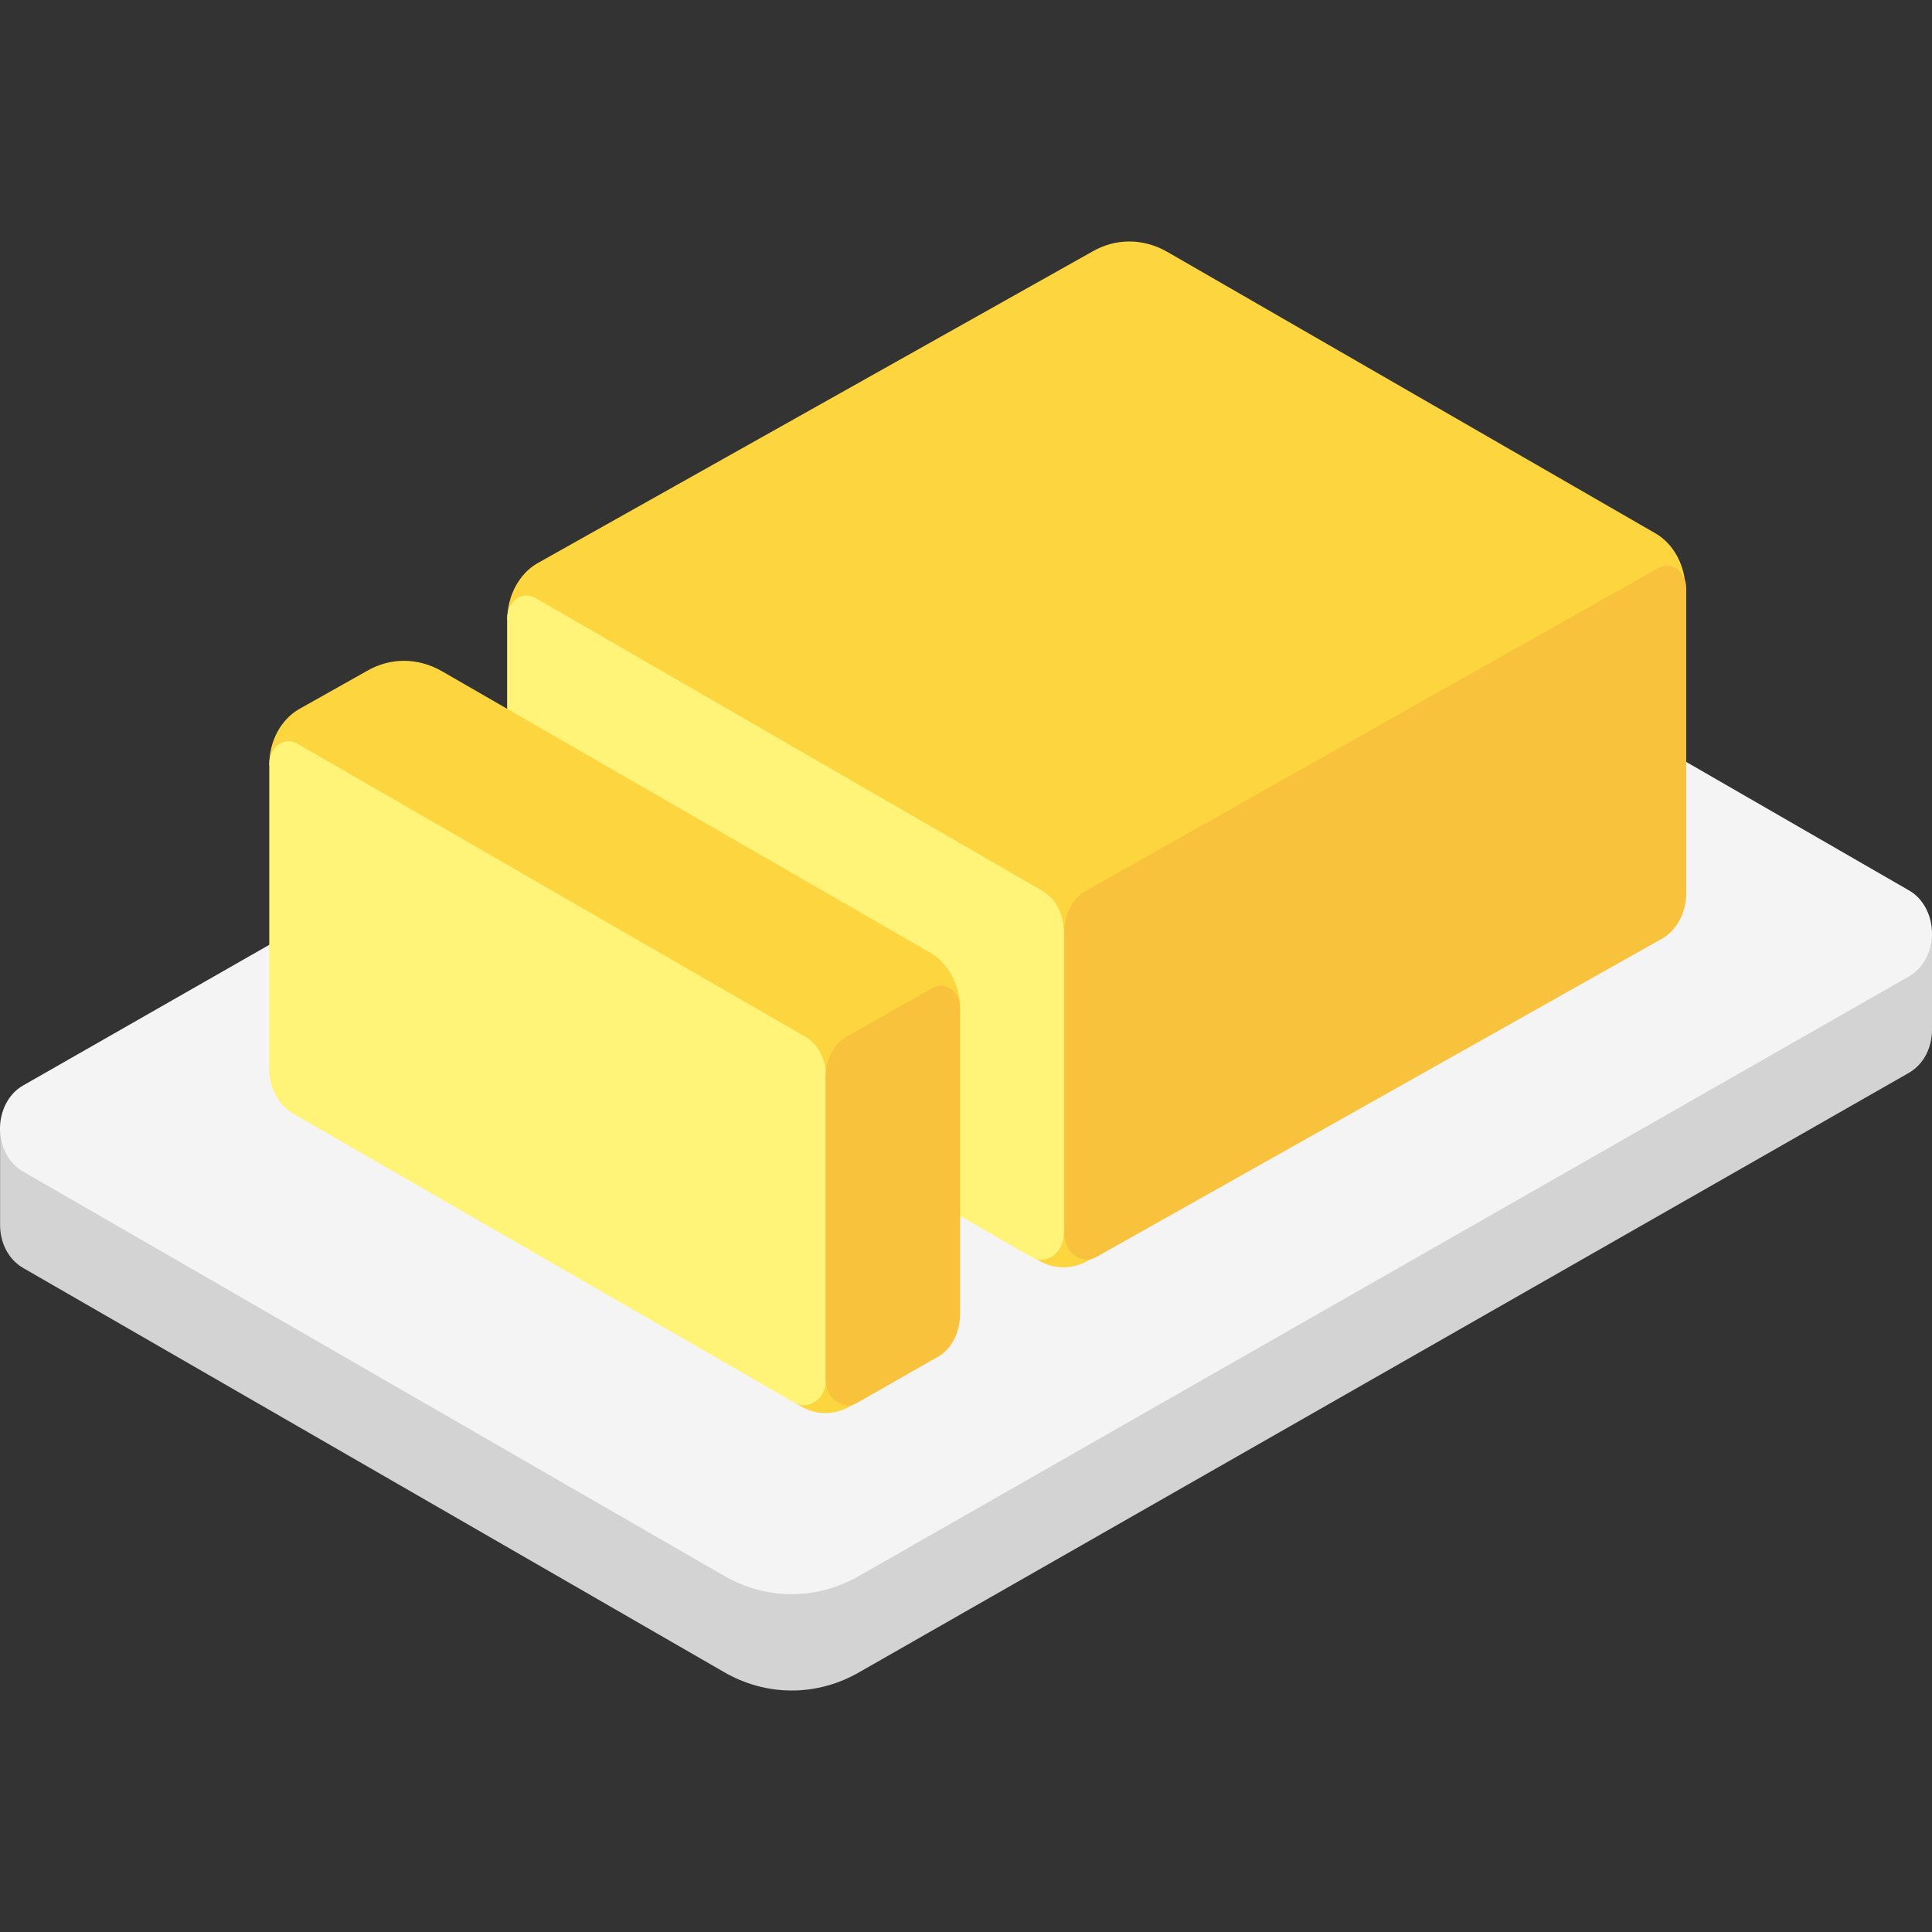 <svg width="24" height="24" viewBox="0 0 24 24" fill="none" xmlns="http://www.w3.org/2000/svg">
<rect x="0" y="0" width="24" height="24" fill="#333333" stroke="none"/>
<g id="&#236;&#158;&#132;&#236;&#139;&#156;">
<g id="Group">
<path id="Vector" d="M0.001 13.989V15.216C0.001 15.427 0.095 15.638 0.284 15.749L8.987 20.767C9.518 21.078 10.153 21.078 10.684 20.767L23.717 13.325C23.905 13.215 24 13.003 24 12.792V11.565L0.001 13.989Z" fill="#D3D3D3"/>
<path id="Vector_2" d="M13.942 5.682L0.284 13.486C0.199 13.535 0.127 13.61 0.077 13.705C0.027 13.799 0 13.908 0 14.019C0 14.13 0.027 14.239 0.077 14.333C0.127 14.427 0.199 14.503 0.284 14.552L8.986 19.57C9.518 19.881 10.152 19.881 10.684 19.57L23.716 12.128C23.802 12.079 23.873 12.004 23.923 11.909C23.973 11.815 24 11.706 24 11.595C24 11.484 23.973 11.375 23.923 11.281C23.873 11.187 23.802 11.111 23.716 11.062L14.388 5.682C14.318 5.643 14.242 5.622 14.165 5.622C14.088 5.622 14.011 5.643 13.942 5.682Z" fill="#F4F4F4"/>
<path id="Vector_3" d="M14.499 3.128C14.199 2.957 13.856 2.957 13.564 3.128L6.671 7C6.448 7.13 6.302 7.402 6.302 7.694C8.259 10.881 10.23 13.037 12.835 15.618L12.921 15.668C13.101 15.768 13.316 15.768 13.504 15.668L13.615 15.606C17.041 11.639 17.577 11.042 20.938 7.322C20.938 7.03 20.792 6.758 20.569 6.628L14.499 3.128Z" fill="#FCD53F"/>
<path id="Vector_4" d="M6.302 11.469V7.678C6.302 7.477 6.482 7.336 6.645 7.426L12.947 11.067C13.11 11.157 13.213 11.358 13.213 11.569V15.32C13.213 15.562 12.999 15.723 12.81 15.612L6.611 12.042C6.518 11.991 6.44 11.909 6.386 11.808C6.331 11.707 6.302 11.589 6.302 11.469Z" fill="#FFF478"/>
<path id="Vector_5" d="M6.302 11.469V7.678C6.302 7.477 6.482 7.336 6.645 7.426L12.947 11.067C13.11 11.157 13.213 11.358 13.213 11.569V15.32C13.213 15.562 12.999 15.723 12.81 15.612L6.611 12.042C6.518 11.991 6.44 11.909 6.386 11.808C6.331 11.707 6.302 11.589 6.302 11.469Z" fill="#FFF478"/>
<path id="Vector_6" d="M5.488 8.337C5.188 8.166 4.845 8.166 4.554 8.337L3.713 8.81C3.49 8.941 3.345 9.202 3.345 9.504C5.243 12.688 7.786 14.403 9.878 17.428L9.964 17.478C10.144 17.579 10.358 17.579 10.547 17.478L10.661 17.413C10.875 15.693 11.438 14.207 11.927 12.53C11.927 12.239 11.782 11.967 11.559 11.837L5.488 8.337Z" fill="#FCD53F"/>
<path id="Vector_7" d="M3.345 13.277V9.486C3.345 9.285 3.525 9.145 3.688 9.235L9.998 12.875C10.161 12.966 10.264 13.167 10.264 13.378V17.129C10.264 17.37 10.05 17.531 9.861 17.421L3.653 13.841C3.561 13.791 3.483 13.712 3.428 13.612C3.374 13.512 3.345 13.396 3.345 13.277Z" fill="#FFF478"/>
<path id="Vector_8" d="M20.947 7.306V11.097C20.947 11.338 20.827 11.559 20.647 11.66L13.624 15.612C13.582 15.637 13.535 15.649 13.487 15.647C13.44 15.645 13.393 15.629 13.353 15.599C13.312 15.57 13.279 15.529 13.256 15.48C13.233 15.431 13.221 15.376 13.222 15.32V11.569C13.222 11.358 13.324 11.157 13.487 11.067L20.604 7.054C20.767 6.964 20.947 7.105 20.947 7.306ZM11.927 12.524V16.315C11.927 16.556 11.815 16.777 11.627 16.868L10.658 17.421C10.616 17.446 10.568 17.459 10.521 17.456C10.473 17.454 10.427 17.438 10.386 17.408C10.346 17.379 10.312 17.338 10.29 17.289C10.267 17.24 10.255 17.185 10.255 17.129V13.379C10.255 13.167 10.358 12.966 10.521 12.876L11.584 12.272C11.747 12.182 11.927 12.323 11.927 12.524Z" fill="#F9C23C"/>
</g>
</g>
</svg>
